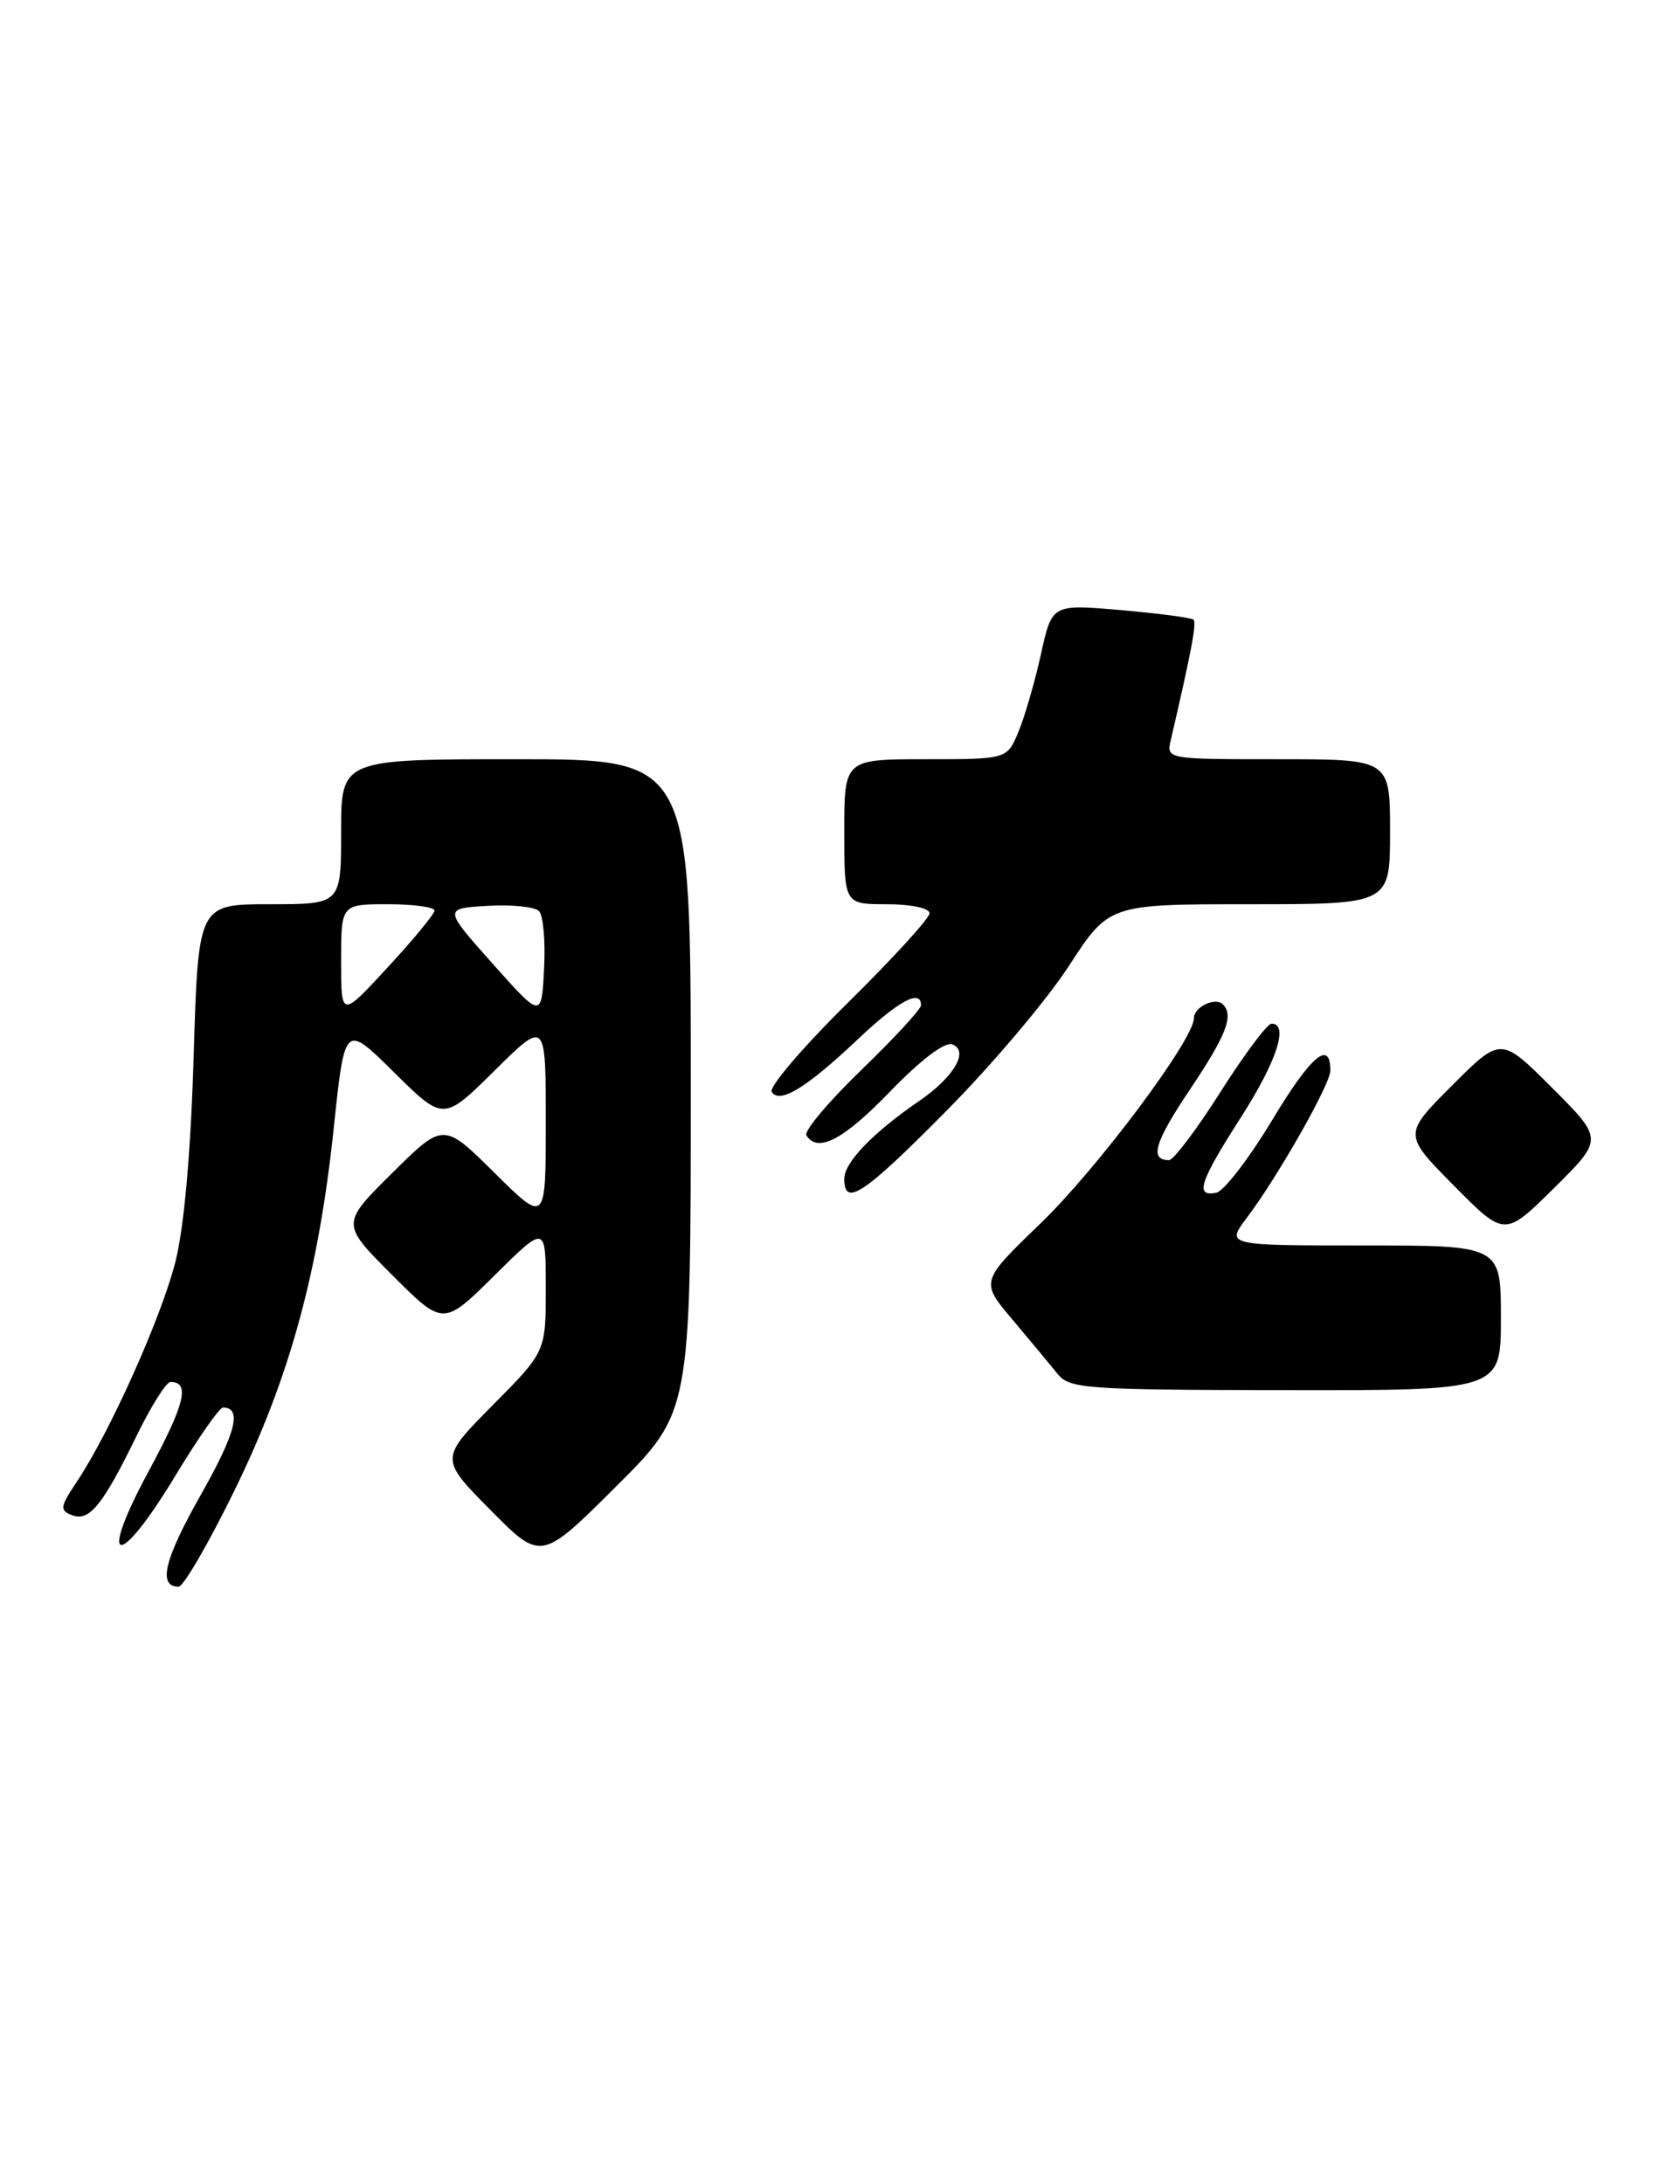 <?xml version="1.0" encoding="UTF-8" standalone="no"?>
<!DOCTYPE svg PUBLIC "-//W3C//DTD SVG 1.1//EN" "http://www.w3.org/Graphics/SVG/1.1/DTD/svg11.dtd" >
<svg xmlns="http://www.w3.org/2000/svg" xmlns:xlink="http://www.w3.org/1999/xlink" version="1.1" viewBox="0 0 197 256">
 <g >
 <path fill="currentColor"
d=" M 27.48 174.75 C 33.97 161.50 37.37 149.10 39.15 132.10 C 40.43 119.99 40.43 119.99 46.21 125.71 C 52.00 131.44 52.00 131.44 58.00 125.50 C 64.00 119.56 64.00 119.56 64.00 131.50 C 64.00 143.44 64.00 143.44 58.00 137.50 C 52.00 131.56 52.00 131.56 45.99 137.51 C 39.98 143.46 39.98 143.46 45.98 149.46 C 51.98 155.46 51.98 155.46 57.99 149.51 C 64.00 143.56 64.00 143.56 64.00 151.00 C 64.00 158.45 64.00 158.45 57.78 164.72 C 51.56 171.00 51.56 171.00 57.50 177.00 C 63.45 183.01 63.45 183.01 72.22 174.28 C 81.00 165.54 81.00 165.54 81.00 127.27 C 81.00 89.00 81.00 89.00 60.50 89.00 C 40.00 89.00 40.00 89.00 40.00 97.50 C 40.00 106.00 40.00 106.00 31.62 106.00 C 23.25 106.00 23.25 106.00 22.71 123.75 C 22.37 135.09 21.60 143.81 20.57 147.91 C 18.91 154.46 12.87 167.94 8.98 173.74 C 7.04 176.65 6.98 177.06 8.45 177.62 C 10.48 178.40 12.04 176.47 16.05 168.25 C 17.73 164.81 19.50 162.00 19.99 162.00 C 22.32 162.00 21.69 164.59 17.44 172.45 C 11.36 183.69 13.84 184.12 20.56 173.00 C 23.22 168.60 25.73 165.00 26.14 165.00 C 28.42 165.00 27.67 167.95 23.55 175.23 C 19.25 182.82 18.48 186.00 20.95 186.00 C 21.51 186.00 24.45 180.94 27.48 174.75 Z  M 176.00 154.50 C 176.00 146.00 176.00 146.00 159.88 146.00 C 143.76 146.00 143.76 146.00 146.21 142.75 C 149.86 137.91 156.00 127.09 156.00 125.51 C 156.00 121.82 153.74 123.73 149.21 131.25 C 146.48 135.79 143.51 139.65 142.62 139.82 C 140.08 140.33 140.66 138.55 145.50 131.00 C 149.72 124.42 151.16 120.00 149.10 120.00 C 148.61 120.00 145.91 123.60 143.12 128.00 C 140.33 132.40 137.61 136.00 137.08 136.00 C 134.76 136.00 135.38 133.91 139.55 127.70 C 143.81 121.34 144.70 119.04 143.40 117.74 C 142.51 116.84 140.00 118.04 140.00 119.36 C 140.01 121.84 128.72 136.94 122.03 143.40 C 114.95 150.23 114.95 150.23 118.73 154.70 C 120.80 157.15 123.17 160.01 124.00 161.04 C 125.40 162.80 127.24 162.93 150.75 162.96 C 176.00 163.00 176.00 163.00 176.00 154.50 Z  M 182.01 127.53 C 176.00 121.52 176.00 121.52 170.27 127.25 C 164.54 132.98 164.54 132.98 170.49 138.99 C 176.44 145.00 176.44 145.00 182.23 139.27 C 188.02 133.54 188.02 133.54 182.01 127.53 Z  M 110.95 130.25 C 116.27 124.89 122.74 117.24 125.33 113.25 C 130.04 106.00 130.04 106.00 146.52 106.00 C 163.00 106.00 163.00 106.00 163.00 97.50 C 163.00 89.00 163.00 89.00 149.88 89.00 C 136.79 89.00 136.77 89.00 137.29 86.75 C 139.70 76.39 140.34 73.01 139.95 72.64 C 139.70 72.41 135.87 71.91 131.43 71.52 C 123.36 70.82 123.36 70.82 122.07 76.66 C 121.36 79.87 120.18 83.96 119.44 85.75 C 118.10 89.00 118.10 89.00 108.55 89.00 C 99.00 89.00 99.00 89.00 99.00 97.50 C 99.00 106.00 99.00 106.00 104.00 106.00 C 106.84 106.00 109.00 106.46 109.00 107.06 C 109.00 107.64 104.69 112.36 99.43 117.54 C 94.17 122.73 90.15 127.43 90.49 127.99 C 91.40 129.46 94.55 127.54 100.57 121.85 C 105.37 117.31 108.00 115.89 108.00 117.84 C 108.00 118.30 104.85 121.71 101.00 125.43 C 97.15 129.15 94.25 132.60 94.56 133.09 C 95.87 135.21 98.91 133.62 104.39 127.94 C 107.97 124.24 110.80 122.09 111.67 122.43 C 113.67 123.19 111.87 126.27 107.75 129.09 C 102.34 132.80 99.00 136.27 99.00 138.19 C 99.00 141.54 101.25 140.05 110.95 130.25 Z  M 40.00 112.66 C 40.00 106.00 40.00 106.00 45.50 106.00 C 48.52 106.00 50.98 106.34 50.95 106.75 C 50.93 107.16 48.46 110.16 45.45 113.41 C 40.00 119.32 40.00 119.32 40.00 112.66 Z  M 57.75 112.95 C 52.01 106.50 52.01 106.50 57.15 106.19 C 59.97 106.02 62.70 106.30 63.20 106.80 C 63.70 107.30 63.97 110.34 63.80 113.55 C 63.50 119.40 63.50 119.40 57.75 112.95 Z "/>
</g>
</svg>